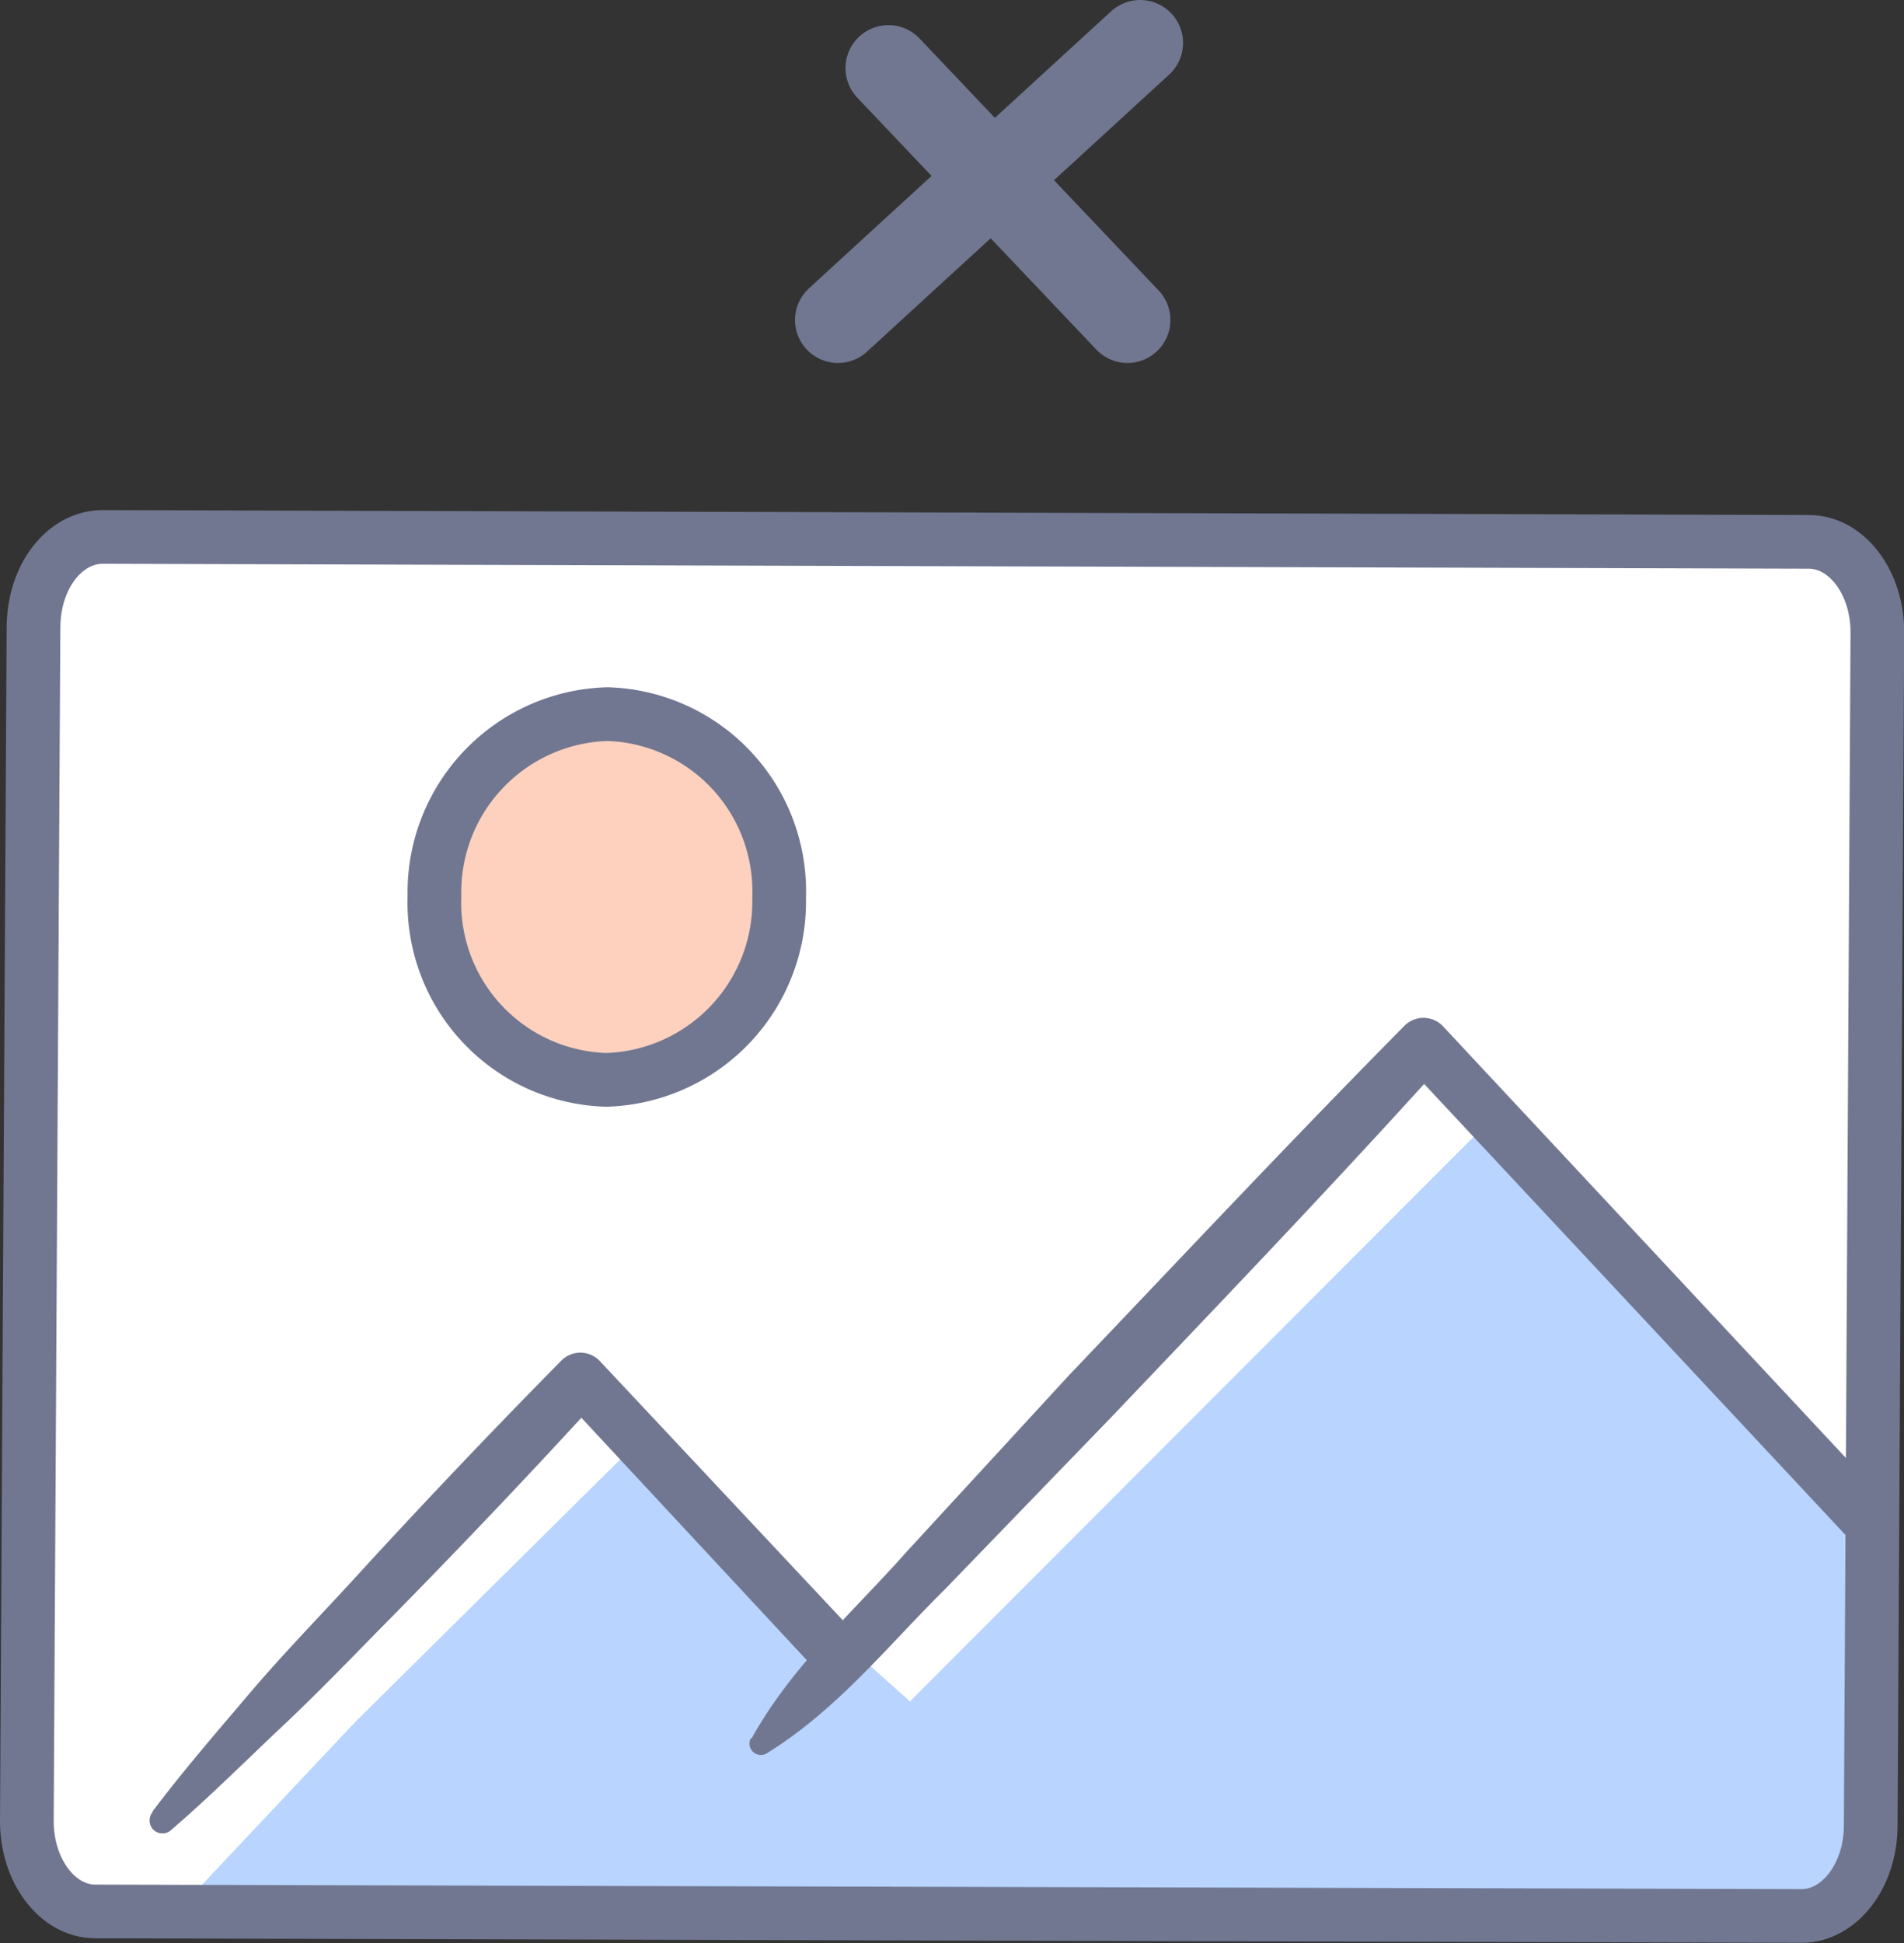 <svg xmlns="http://www.w3.org/2000/svg" viewBox="0 0 88.66 90.48"><rect x="0" y="0" width="88.66" height="90.48" fill="#333333" stroke="none"/><defs><style>.cls-1{fill:#fff;}.cls-2{fill:#b8d4ff;}.cls-3,.cls-6{fill:none;}.cls-3,.cls-5,.cls-6{stroke:#717791;stroke-linecap:round;stroke-linejoin:round;}.cls-3,.cls-5{stroke-width:2.5px;}.cls-4{fill:#717791;}.cls-5{fill:#fdd1be;}.cls-6{stroke-width:4px;}</style></defs><title>branding-none</title><g id="Layer_2" data-name="Layer 2"><g id="Layer_1-2" data-name="Layer 1"><path class="cls-1" d="M84.23,25.23c1.77,0,3.2,1.9,3.19,4.23L87.11,85c0,2.33-1.46,4.22-3.23,4.21L4.44,89c-1.77,0-3.2-1.9-3.19-4.23l.31-55.56C1.57,26.85,3,25,4.79,25Z"/><polygon class="cls-2" points="8.97 88.22 8.78 88.42 8.07 88.2 8.97 88.22"/><polygon class="cls-2" points="86.8 85.99 84.54 89.17 8.97 88.22 16.52 80.2 29.32 67.52 42.37 79.22 70 51.55 87.14 70.05 86.99 74.44 86.8 85.99"/><path class="cls-3" d="M84.23,25.23c1.77,0,3.2,1.9,3.19,4.23L87.11,85c0,2.33-1.46,4.22-3.23,4.21L4.44,89c-1.77,0-3.2-1.9-3.19-4.23l.31-55.56C1.57,26.85,3,25,4.79,25Z"/><path class="cls-4" d="M7.09,84.36c1.43-1.9,3-3.71,4.51-5.49s3.18-3.5,4.78-5.24q4.78-5.23,9.76-10.28l0,0a1.25,1.25,0,0,1,1.77,0l0,0L39.77,76a1.25,1.25,0,1,1-1.83,1.7L26.13,65H28q-4.78,5.23-9.76,10.29c-1.66,1.68-3.29,3.39-5,5S9.78,83.65,8,85.18a.6.6,0,0,1-.87-.83Z"/><path class="cls-4" d="M35,80.94c1.88-3.39,4.72-5.87,7.21-8.68L49.81,64C55,58.56,60.12,53.1,65.4,47.76l0,0a1.25,1.25,0,0,1,1.77,0l0,0L87.78,69.84A1.25,1.25,0,0,1,86,71.54L65.39,49.48h1.82c-5,5.55-10.22,11-15.39,16.43L44,74c-2.67,2.64-5,5.6-8.3,7.64a.53.53,0,0,1-.74-.7Z"/><path class="cls-5" d="M36.28,41.79a8.3,8.3,0,0,1-8.05,8.49,8.25,8.25,0,0,1-8-8.54,8.3,8.3,0,0,1,8.05-8.49A8.25,8.25,0,0,1,36.28,41.79Z"/><line class="cls-6" x1="41.37" y1="3.17" x2="52.5" y2="14.9"/><line class="cls-6" x1="39.02" y1="14.9" x2="53.09" y2="2"/></g></g></svg>